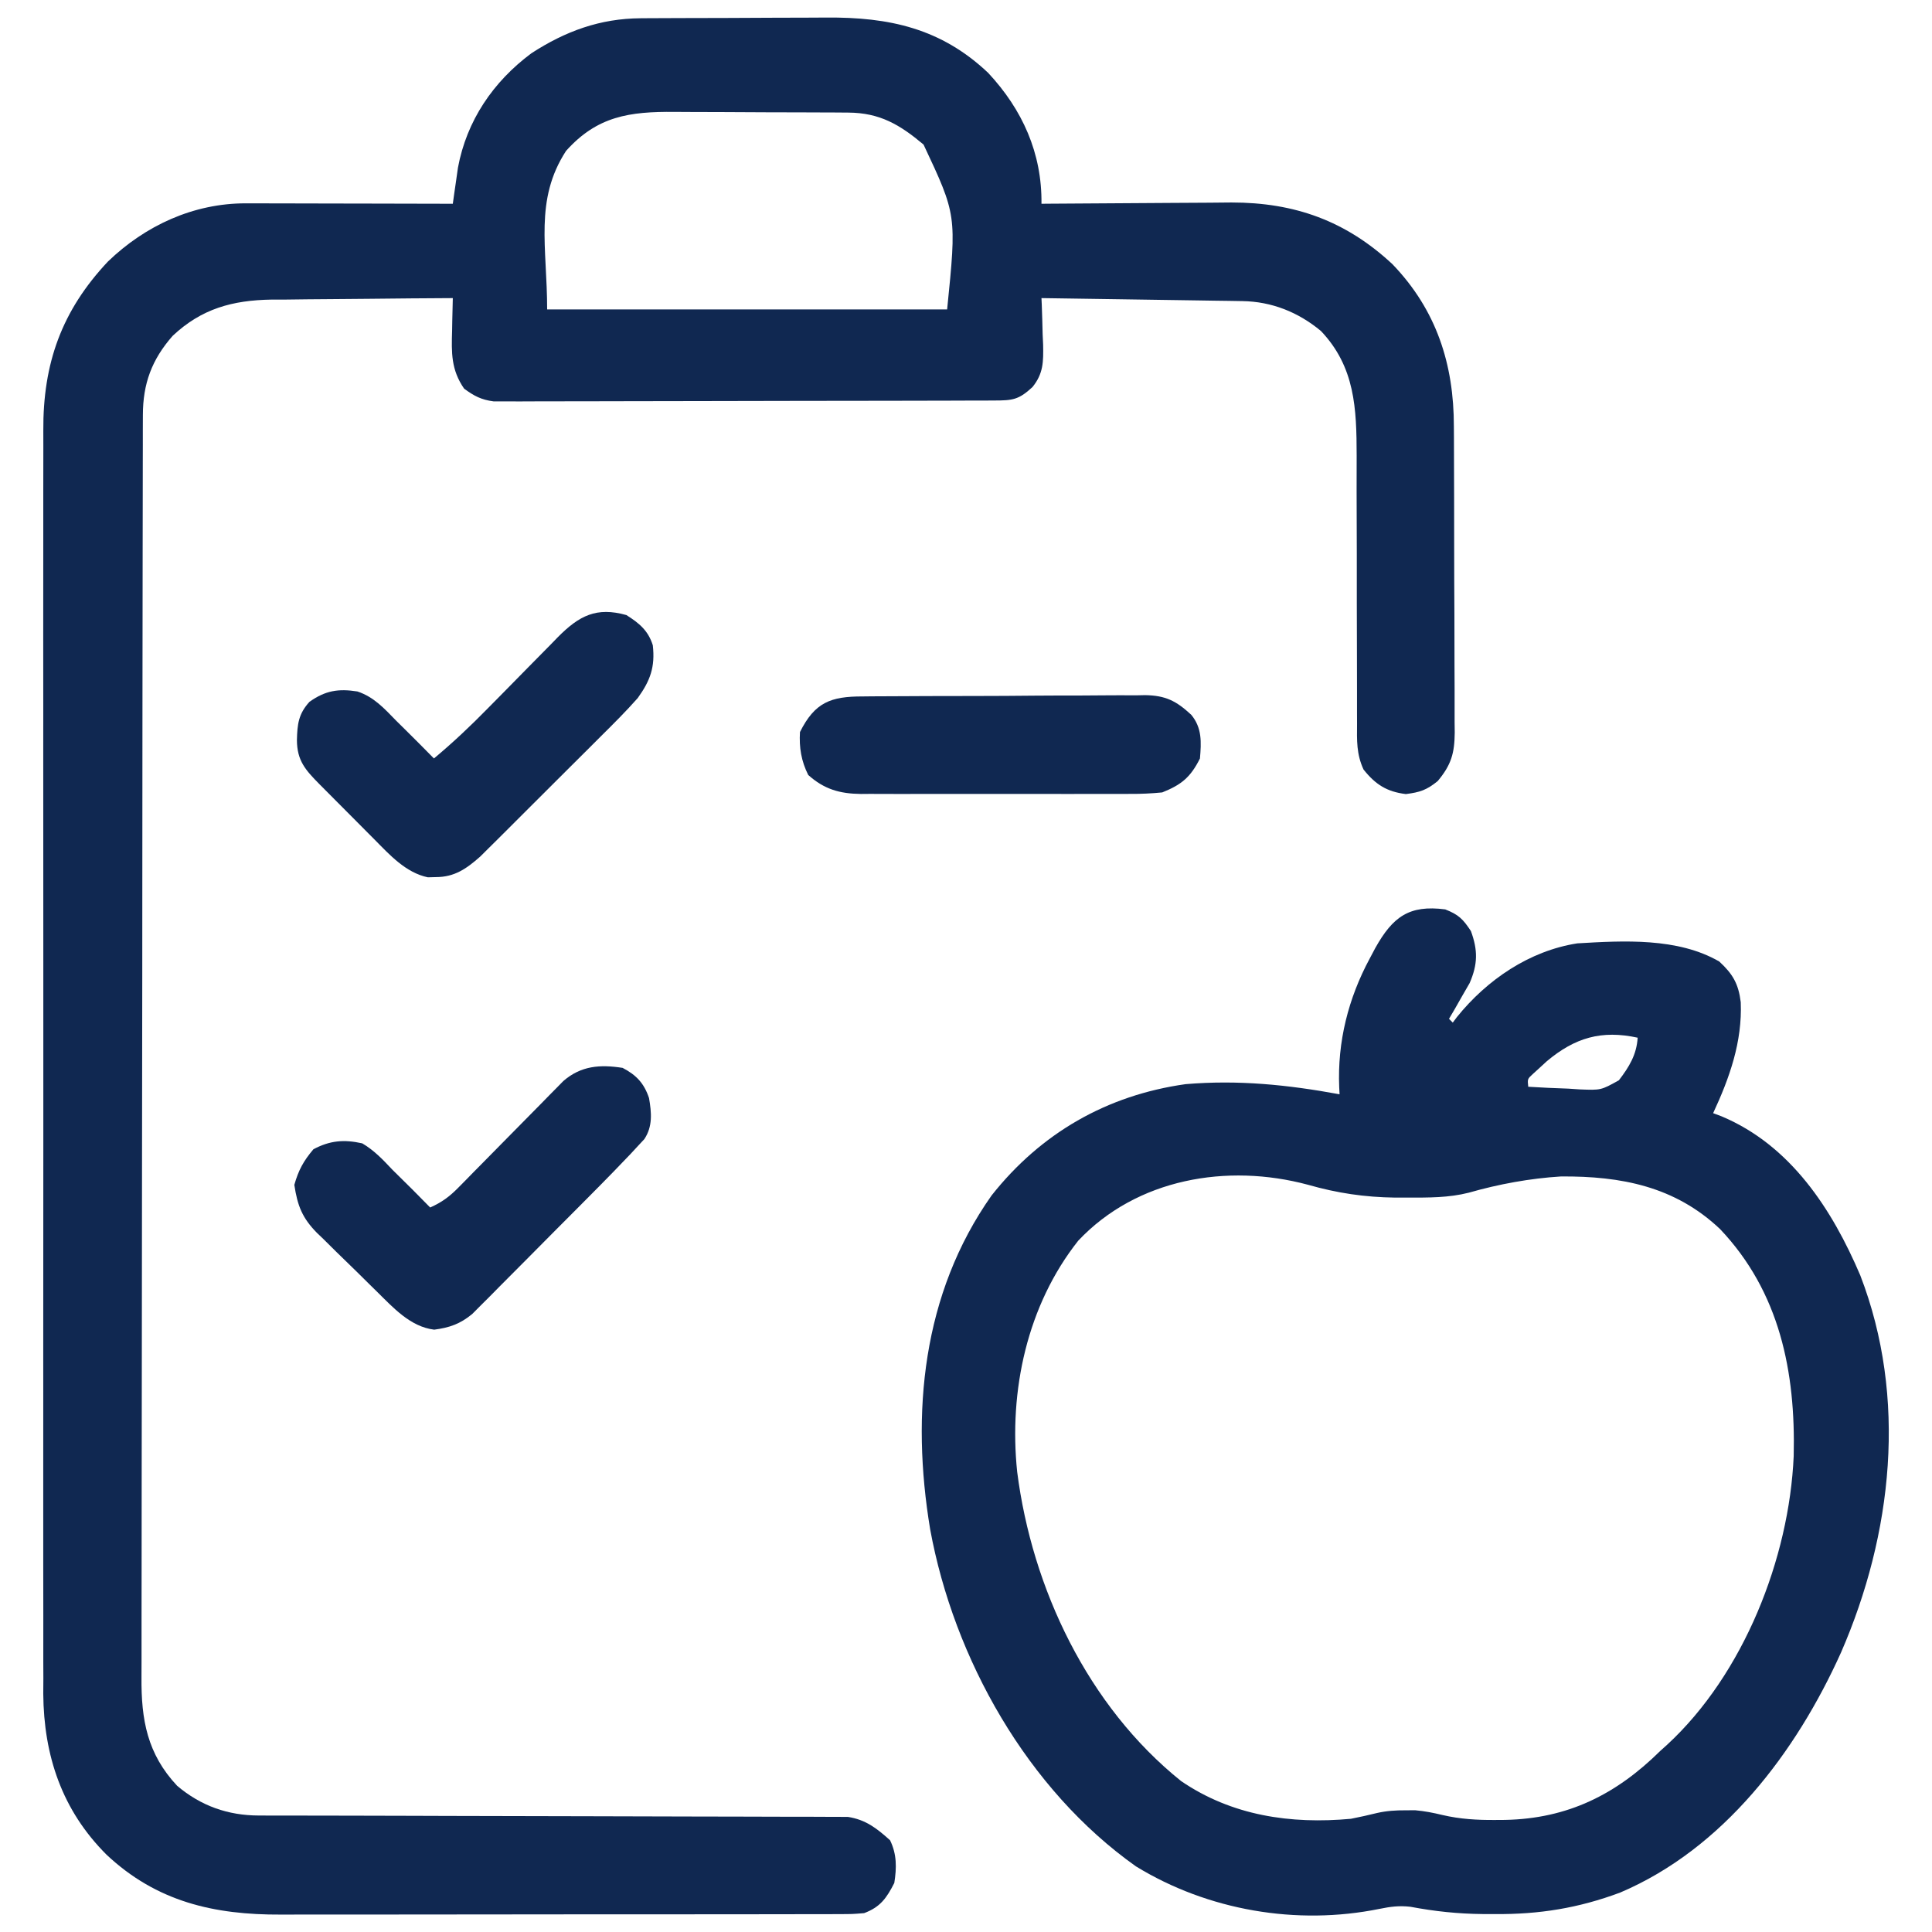 <svg width="512" height="512" viewBox="0 0 512 512" fill="none" xmlns="http://www.w3.org/2000/svg">
<path d="M169.803 4.839C170.799 4.831 170.799 4.831 171.816 4.824C174.004 4.809 176.191 4.802 178.379 4.797C179.508 4.793 179.508 4.793 180.66 4.788C184.648 4.773 188.637 4.764 192.625 4.76C196.715 4.754 200.804 4.73 204.893 4.702C208.063 4.683 211.233 4.678 214.403 4.676C215.909 4.673 217.415 4.665 218.92 4.652C235.658 4.515 249.392 7.499 261.875 19.312C270.947 29.04 276.168 40.609 276 54C277.106 53.99 277.106 53.99 278.235 53.98C285.236 53.919 292.237 53.874 299.239 53.845C302.837 53.829 306.435 53.808 310.033 53.774C313.515 53.741 316.996 53.723 320.478 53.715C322.432 53.707 324.386 53.684 326.34 53.66C343.096 53.657 356.684 58.532 369 70C380.662 82.119 385.308 96.522 385.291 113.036C385.297 113.984 385.304 114.931 385.311 115.908C385.33 119.006 385.334 122.105 385.336 125.203C385.342 127.372 385.349 129.54 385.356 131.709C385.368 136.237 385.372 140.766 385.371 145.295C385.37 151.094 385.398 156.893 385.432 162.692C385.454 167.164 385.458 171.635 385.457 176.106C385.46 178.245 385.469 180.384 385.484 182.522C385.504 185.509 385.498 188.495 385.486 191.481C385.497 192.361 385.508 193.24 385.52 194.145C385.464 199.584 384.618 202.683 381 207C378.073 209.373 376.317 209.96 372.563 210.438C367.511 209.817 364.515 207.901 361.351 203.931C359.463 199.835 359.591 196.253 359.631 191.794C359.626 190.415 359.626 190.415 359.62 189.008C359.613 187.015 359.614 185.022 359.62 183.029C359.629 179.866 359.619 176.704 359.603 173.542C359.563 164.552 359.562 155.561 359.564 146.571C359.564 141.067 359.545 135.563 359.515 130.058C359.504 126.957 359.516 123.856 359.529 120.755C359.507 108.284 359.124 97.266 350.07 87.723C344.06 82.722 337.007 79.91 329.243 79.795C328.062 79.775 326.881 79.755 325.665 79.734C324.39 79.718 323.115 79.701 321.801 79.684C319.843 79.652 319.843 79.652 317.845 79.621C314.378 79.566 310.911 79.516 307.444 79.468C303.905 79.418 300.365 79.362 296.826 79.307C289.884 79.199 282.942 79.098 276 79C276.026 79.574 276.052 80.149 276.079 80.741C276.184 83.368 276.249 85.996 276.313 88.625C276.354 89.529 276.396 90.432 276.44 91.363C276.522 95.859 276.52 99.004 273.606 102.586C269.947 105.976 268.321 106.126 263.44 106.14C262.258 106.146 261.076 106.152 259.859 106.158C258.555 106.159 257.252 106.16 255.909 106.161C254.528 106.166 253.146 106.171 251.765 106.176C248.007 106.189 244.248 106.196 240.49 106.2C238.142 106.203 235.795 106.207 233.447 106.212C226.104 106.225 218.761 106.235 211.418 106.239C202.938 106.243 194.459 106.261 185.979 106.29C179.427 106.311 172.875 106.322 166.323 106.323C162.409 106.324 158.494 106.33 154.58 106.348C150.897 106.364 147.215 106.366 143.532 106.358C141.537 106.356 139.543 106.37 137.548 106.384C136.358 106.379 135.167 106.373 133.941 106.367C132.908 106.369 131.876 106.37 130.812 106.372C127.522 105.937 125.665 104.95 123 103C119.533 97.992 119.631 93.475 119.813 87.625C119.826 86.793 119.84 85.962 119.854 85.106C119.889 83.07 119.942 81.035 120 79C112.61 79.038 105.221 79.098 97.831 79.184C94.399 79.223 90.967 79.255 87.535 79.271C83.578 79.289 79.621 79.339 75.664 79.391C74.447 79.392 73.23 79.393 71.976 79.394C61.601 79.571 53.438 81.786 45.758 89C40.212 95.311 37.88 101.679 37.866 109.977C37.861 111.209 37.857 112.44 37.852 113.709C37.852 115.078 37.853 116.446 37.853 117.815C37.85 119.267 37.846 120.72 37.842 122.172C37.832 126.169 37.828 130.165 37.825 134.161C37.822 138.47 37.812 142.778 37.803 147.086C37.783 157.493 37.773 167.9 37.764 178.307C37.76 183.208 37.755 188.109 37.749 193.01C37.732 209.303 37.718 225.595 37.711 241.887C37.709 246.115 37.707 250.342 37.705 254.57C37.704 255.621 37.704 256.672 37.703 257.755C37.695 274.777 37.67 291.8 37.637 308.822C37.604 326.299 37.586 343.776 37.583 361.253C37.581 371.066 37.572 380.878 37.547 390.691C37.525 399.048 37.517 407.404 37.526 415.761C37.531 420.024 37.529 424.286 37.51 428.548C37.492 432.454 37.493 436.36 37.509 440.266C37.511 441.675 37.507 443.085 37.495 444.494C37.406 455.791 39.024 464.788 46.93 473.242C53.239 478.599 60.459 481.123 68.623 481.131C69.299 481.133 69.975 481.136 70.671 481.138C72.942 481.144 75.213 481.143 77.484 481.142C79.11 481.145 80.736 481.148 82.362 481.152C85.867 481.16 89.372 481.165 92.876 481.169C98.419 481.175 103.961 481.191 109.504 481.21C111.401 481.216 113.298 481.223 115.195 481.229C116.146 481.232 117.096 481.235 118.075 481.239C130.98 481.281 143.884 481.314 156.789 481.326C165.492 481.334 174.195 481.357 182.898 481.395C187.504 481.415 192.109 481.427 196.715 481.422C201.048 481.418 205.381 481.432 209.714 481.459C211.303 481.466 212.892 481.466 214.481 481.459C216.653 481.45 218.824 481.466 220.997 481.488C222.211 481.49 223.426 481.493 224.678 481.495C229.416 482.215 232.374 484.536 235.875 487.688C237.683 491.404 237.638 494.955 237 499C234.932 503.063 233.265 505.402 229 507C225.902 507.254 225.902 507.254 222.184 507.261C221.499 507.265 220.814 507.268 220.108 507.272C217.813 507.283 215.518 507.279 213.223 507.275C211.577 507.279 209.93 507.284 208.284 507.29C203.811 507.304 199.337 507.304 194.864 507.302C191.124 507.301 187.385 507.305 183.645 507.31C174.814 507.321 165.984 507.322 157.153 507.316C148.062 507.31 138.971 507.322 129.881 507.343C122.065 507.361 114.249 507.367 106.433 507.364C101.77 507.362 97.108 507.364 92.445 507.378C88.052 507.391 83.659 507.389 79.266 507.376C77.662 507.374 76.057 507.376 74.453 507.385C56.74 507.47 41.5 503.98 28.236 491.515C16.437 479.737 11.6 465.306 11.465 448.862C11.474 447.502 11.483 446.142 11.492 444.782C11.488 443.299 11.481 441.816 11.473 440.333C11.457 436.298 11.465 432.264 11.477 428.229C11.486 423.863 11.472 419.496 11.461 415.129C11.444 406.59 11.447 398.052 11.459 389.513C11.468 382.57 11.469 375.627 11.465 368.684C11.464 367.693 11.464 366.703 11.463 365.682C11.462 363.67 11.46 361.657 11.459 359.645C11.448 340.801 11.461 321.957 11.482 303.113C11.5 286.965 11.497 270.817 11.479 254.668C11.457 235.889 11.449 217.11 11.461 198.331C11.462 196.326 11.464 194.321 11.465 192.316C11.465 191.33 11.466 190.344 11.467 189.328C11.47 182.398 11.464 175.468 11.455 168.538C11.444 160.085 11.447 151.633 11.468 143.181C11.479 138.873 11.483 134.566 11.469 130.258C11.457 126.307 11.464 122.355 11.485 118.404C11.49 116.983 11.488 115.562 11.478 114.141C11.364 96.277 16.363 82.326 28.594 69.32C38.509 59.759 51.303 53.858 65.167 53.886C66.388 53.886 67.609 53.887 68.867 53.887C70.175 53.892 71.484 53.897 72.832 53.902C74.193 53.904 75.553 53.906 76.914 53.907C80.483 53.91 84.052 53.92 87.621 53.931C91.267 53.942 94.914 53.946 98.561 53.951C105.707 53.962 112.854 53.979 120 54C120.121 53.133 120.241 52.265 120.365 51.372C120.532 50.22 120.699 49.069 120.871 47.883C121.114 46.18 121.114 46.18 121.361 44.442C123.677 31.967 130.68 21.668 140.813 14.125C149.843 8.255 159.047 4.9 169.803 4.839ZM150 40C141.569 53.023 145 65.467 145 82C179.98 82 214.96 82 251 82C253.529 56.996 253.529 56.996 244.75 38.312C238.465 33.027 233.15 29.89 224.82 29.839C223.544 29.829 222.269 29.82 220.955 29.81C219.56 29.805 218.165 29.801 216.77 29.797C215.336 29.791 213.902 29.785 212.468 29.78C209.459 29.769 206.451 29.763 203.442 29.76C199.603 29.754 195.765 29.73 191.927 29.702C188.962 29.683 185.998 29.678 183.034 29.676C181.62 29.673 180.206 29.665 178.792 29.652C166.839 29.549 158.275 30.752 150 40Z" fill="#102851"/>
<path d="M383 241C386.555 242.391 387.713 243.564 389.813 246.75C391.671 251.836 391.636 255.536 389.469 260.527C388.819 261.653 388.169 262.778 387.5 263.937C386.85 265.081 386.201 266.224 385.531 267.402C384.773 268.688 384.773 268.688 384 270C384.33 270.33 384.66 270.66 385 271C385.355 270.527 385.709 270.054 386.074 269.566C394.056 259.653 405.297 251.981 418 250C430.262 249.279 444.61 248.438 455.625 254.812C459.202 258.107 460.722 260.715 461.317 265.598C461.745 276.077 458.372 285.601 454 295C454.739 295.277 455.477 295.554 456.238 295.84C474.531 303.524 485.529 320.457 493 338C505.507 370.419 501.557 406.54 487.895 437.918C475.959 464.415 456.685 489.919 429.375 501.543C418.329 505.673 407.889 507.354 396.125 507.25C395.072 507.248 394.019 507.245 392.935 507.243C386.327 507.176 380.247 506.533 373.762 505.312C370.77 504.974 368.506 505.277 365.563 505.875C343.638 510.324 320.114 506.287 301.063 494.625C272.266 474.25 252.802 439.621 246.5 405.272C241.396 374.543 244.367 342.921 262.777 316.812C275.842 300.281 293.333 290.246 314.188 287.312C328.153 286.134 341.265 287.467 355 290C354.969 289.387 354.938 288.773 354.906 288.141C354.396 276.101 357.312 264.559 363 254C363.733 252.617 363.733 252.617 364.481 251.207C369.091 242.994 373.413 239.745 383 241ZM409.91 281.246C409.28 281.825 408.65 282.404 408 283C407.421 283.527 406.843 284.054 406.246 284.598C404.779 285.937 404.779 285.937 405 288C408.541 288.234 412.079 288.375 415.625 288.5C416.624 288.567 417.623 288.634 418.652 288.703C424.274 288.926 424.274 288.926 429.019 286.289C431.716 282.776 433.717 279.527 434 275C424.435 272.921 417.374 274.974 409.91 281.246ZM285.754 328.785C272.19 345.914 267.316 368.579 269.563 390.062C273.513 420.999 288.335 452.201 313 472C326.452 481.191 342.063 483.466 358 482C360.347 481.55 362.658 481.016 364.98 480.452C367.513 479.885 369.908 479.734 372.5 479.75C373.335 479.745 374.171 479.74 375.031 479.734C377.578 479.962 379.789 480.396 382.262 480.996C386.985 482.094 391.475 482.347 396.313 482.312C397.557 482.304 397.557 482.304 398.827 482.295C415.449 481.969 428.267 475.589 440 464C440.903 463.188 440.903 463.188 441.824 462.359C462.069 443.672 474.16 412.992 475.348 385.883C475.877 363.562 471.671 342.412 455.84 325.723C443.892 314.407 429.628 311.661 413.676 311.773C405.442 312.281 397.163 313.808 389.234 316.078C383.898 317.432 378.54 317.382 373.063 317.375C371.962 317.376 370.862 317.376 369.729 317.377C361.631 317.269 354.39 316.191 346.621 313.973C325.244 308.231 301.28 312.323 285.754 328.785Z" fill="#102851"/>
<path d="M166 163C169.407 165.148 171.778 167.113 173 171C173.654 176.774 172.32 180.392 169 185C165.866 188.549 162.524 191.873 159.16 195.203C158.191 196.172 157.222 197.141 156.254 198.111C154.232 200.133 152.205 202.149 150.174 204.162C147.579 206.735 144.995 209.318 142.414 211.906C140.418 213.905 138.417 215.899 136.415 217.892C134.998 219.303 133.585 220.717 132.172 222.131C131.305 222.989 130.437 223.847 129.543 224.731C128.405 225.862 128.405 225.862 127.245 227.016C123.633 230.208 120.467 232.429 115.562 232.438C114.842 232.457 114.121 232.476 113.379 232.496C107.565 231.284 103.276 226.566 99.234 222.465C98.715 221.945 98.195 221.425 97.66 220.889C96.572 219.798 95.487 218.705 94.403 217.609C92.746 215.933 91.081 214.266 89.414 212.6C88.354 211.534 87.294 210.469 86.234 209.402C85.491 208.657 85.491 208.657 84.732 207.896C80.95 204.062 78.713 201.609 78.688 196.125C78.791 191.936 79.086 189.206 82 186C86.216 182.989 89.718 182.454 94.715 183.246C99.079 184.686 101.853 187.767 105 191C105.898 191.887 106.797 192.774 107.723 193.688C110.167 196.108 112.59 198.546 115 201C120.033 196.794 124.707 192.392 129.289 187.703C130.656 186.319 132.023 184.935 133.391 183.551C135.518 181.392 137.643 179.232 139.763 177.066C141.827 174.959 143.901 172.862 145.977 170.766C146.607 170.117 147.237 169.468 147.887 168.799C153.5 163.153 158.083 160.772 166 163Z" fill="#102851"/>
<path d="M165 283C168.622 284.887 170.689 287.068 172 291C172.671 294.866 172.996 298.496 170.761 301.872C169.926 302.768 169.926 302.768 169.075 303.682C168.436 304.373 167.798 305.064 167.14 305.775C166.434 306.51 165.728 307.244 165 308C164.267 308.763 163.535 309.527 162.78 310.313C160.306 312.859 157.809 315.382 155.305 317.898C154.394 318.815 153.484 319.731 152.546 320.675C150.633 322.598 148.718 324.518 146.802 326.438C144.353 328.892 141.914 331.356 139.476 333.822C137.134 336.187 134.781 338.542 132.43 340.898C131.559 341.782 130.688 342.665 129.79 343.575C128.973 344.39 128.155 345.205 127.312 346.044C126.598 346.762 125.884 347.48 125.149 348.219C121.986 350.84 119.108 351.859 115.062 352.375C108.712 351.597 104.19 346.526 99.797 342.203C99.233 341.651 98.669 341.098 98.088 340.529C96.906 339.365 95.726 338.199 94.549 337.029C92.755 335.255 90.941 333.503 89.125 331.75C87.973 330.611 86.822 329.47 85.672 328.328C85.132 327.813 84.593 327.298 84.037 326.768C80.102 322.786 78.838 319.553 78 314C79.111 310.078 80.441 307.661 83.062 304.563C87.435 302.236 91.165 301.923 96 303C99.171 304.869 101.488 307.333 104 310C105.832 311.814 107.665 313.626 109.5 315.438C111.003 316.956 112.503 318.476 114 320C117.029 318.646 119.1 317.138 121.42 314.775C122.067 314.121 122.715 313.467 123.382 312.793C124.071 312.088 124.759 311.383 125.469 310.656C126.186 309.931 126.903 309.206 127.642 308.46C129.933 306.144 132.217 303.823 134.5 301.5C137.505 298.442 140.516 295.391 143.531 292.344C144.564 291.286 144.564 291.286 145.618 290.207C146.266 289.553 146.913 288.899 147.58 288.225C148.428 287.361 148.428 287.361 149.293 286.48C153.974 282.422 159.031 282.06 165 283Z" fill="#102851"/>
<path d="M228.605 184.564C229.472 184.554 230.339 184.544 231.232 184.534C234.099 184.505 236.965 184.499 239.832 184.496C241.827 184.486 243.823 184.476 245.818 184.466C250.002 184.448 254.185 184.442 258.369 184.444C263.723 184.444 269.075 184.403 274.429 184.352C278.551 184.318 282.673 184.312 286.795 184.314C288.768 184.31 290.741 184.297 292.714 184.274C295.48 184.244 298.242 184.253 301.007 184.271C302.222 184.246 302.222 184.246 303.462 184.22C308.895 184.31 311.707 185.736 315.687 189.42C318.578 192.899 318.365 196.69 318 201C315.512 205.975 313.109 207.957 308 210C305.098 210.28 302.416 210.411 299.519 210.388C298.274 210.396 298.274 210.396 297.004 210.404C294.273 210.417 291.543 210.409 288.812 210.398C286.907 210.4 285.002 210.403 283.097 210.407C279.109 210.412 275.122 210.405 271.134 210.391C266.029 210.374 260.925 210.384 255.821 210.402C251.888 210.413 247.956 210.409 244.023 210.401C242.141 210.399 240.26 210.402 238.378 210.409C235.745 210.417 233.113 210.405 230.48 210.388C229.707 210.394 228.934 210.4 228.138 210.407C222.521 210.341 218.403 209.154 214.187 205.375C212.342 201.684 211.757 198.118 212 194C215.938 186.124 220.147 184.55 228.605 184.564Z" fill="#102851"/>
</svg>
